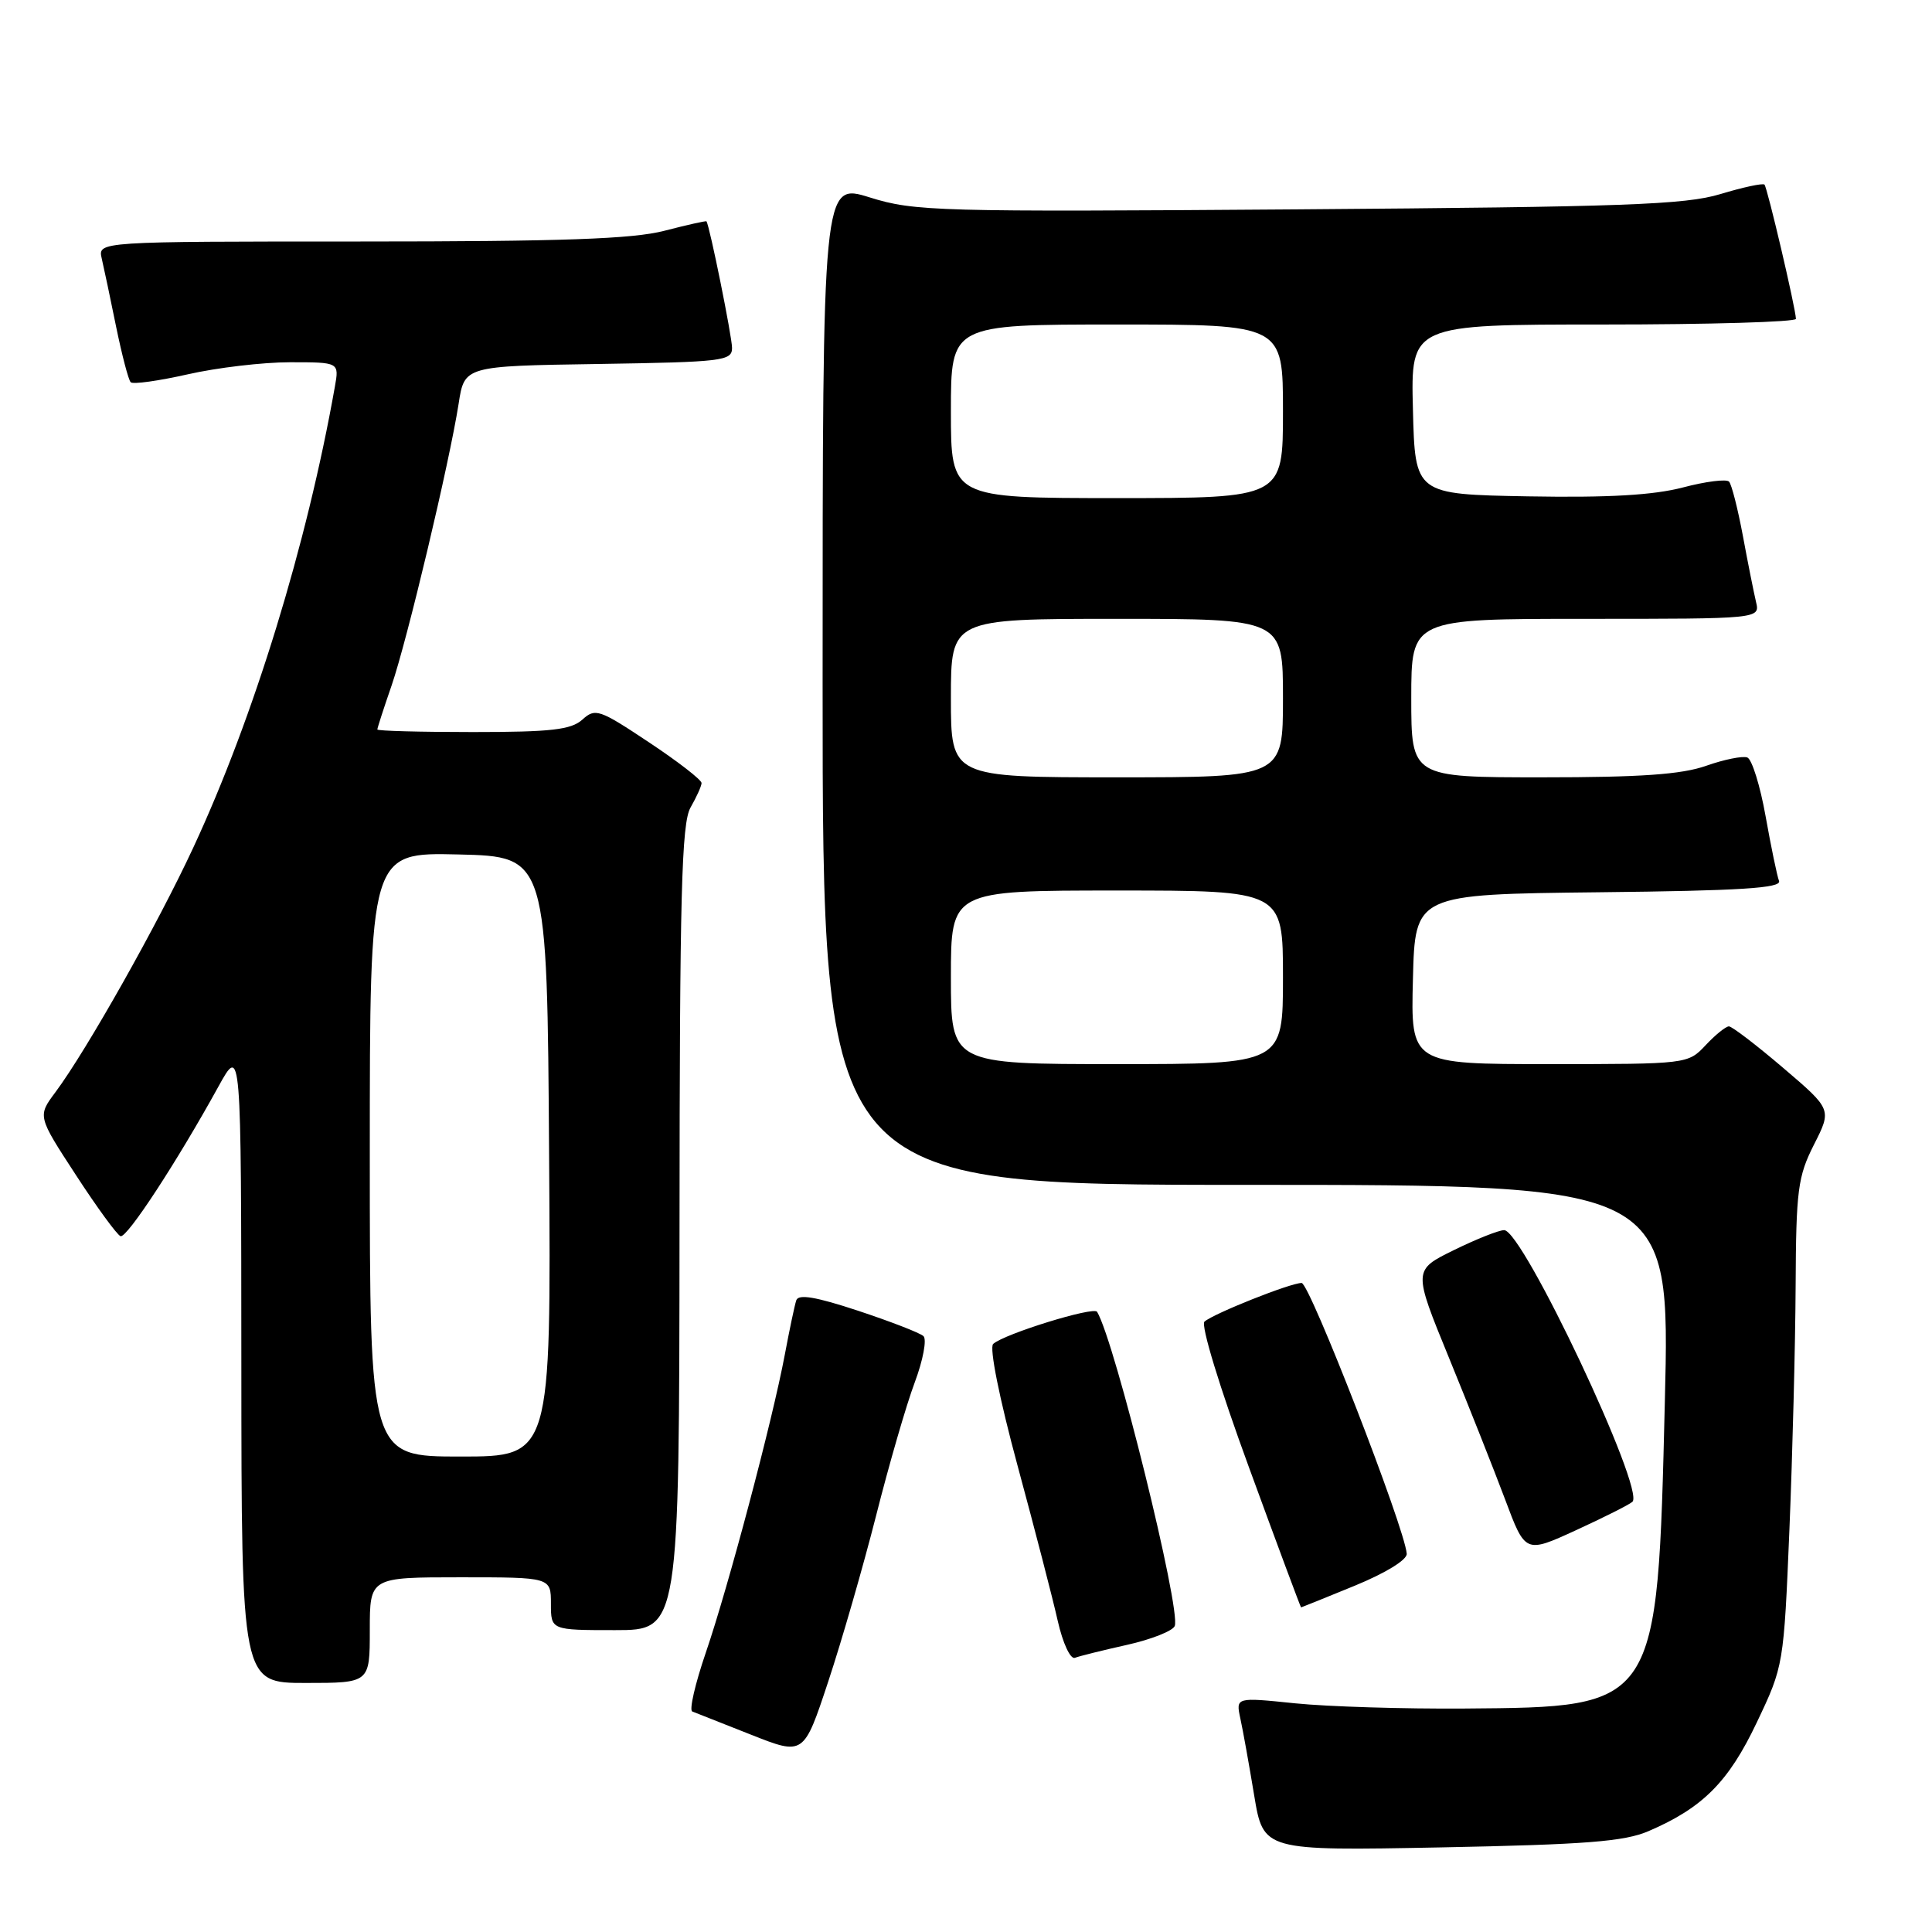 <?xml version="1.0" encoding="UTF-8" standalone="no"?>
<!DOCTYPE svg PUBLIC "-//W3C//DTD SVG 1.1//EN" "http://www.w3.org/Graphics/SVG/1.1/DTD/svg11.dtd" >
<svg xmlns="http://www.w3.org/2000/svg" xmlns:xlink="http://www.w3.org/1999/xlink" version="1.1" viewBox="0 0 256 256">
 <g >
 <path fill="currentColor"
d=" M 218.45 242.63 C 225.62 239.55 229.05 236.11 232.79 228.22 C 236.34 220.76 236.36 220.62 237.11 202.61 C 237.52 192.65 237.89 178.16 237.93 170.42 C 237.99 157.68 238.22 155.90 240.36 151.67 C 242.73 147.00 242.73 147.00 236.28 141.50 C 232.74 138.48 229.50 136.00 229.09 136.00 C 228.68 136.00 227.29 137.12 226.00 138.50 C 223.66 140.99 223.58 141.00 205.29 141.00 C 186.93 141.00 186.93 141.00 187.22 129.75 C 187.50 118.50 187.50 118.50 211.85 118.23 C 230.64 118.03 236.09 117.68 235.73 116.73 C 235.47 116.05 234.67 112.19 233.95 108.15 C 233.23 104.11 232.14 100.61 231.53 100.37 C 230.91 100.14 228.46 100.63 226.08 101.47 C 222.83 102.62 217.40 103.00 204.37 103.00 C 187.00 103.00 187.00 103.00 187.00 92.50 C 187.00 82.00 187.00 82.00 210.11 82.00 C 233.22 82.00 233.22 82.00 232.68 79.75 C 232.39 78.51 231.60 74.58 230.94 71.00 C 230.27 67.42 229.45 64.19 229.11 63.82 C 228.78 63.45 226.03 63.79 223.00 64.59 C 219.10 65.61 213.14 65.96 202.50 65.77 C 187.50 65.50 187.50 65.50 187.22 54.25 C 186.93 43.00 186.93 43.00 212.47 43.00 C 226.51 43.00 237.99 42.66 237.97 42.25 C 237.92 40.79 234.18 24.84 233.80 24.46 C 233.58 24.25 230.95 24.81 227.95 25.72 C 223.28 27.13 215.27 27.42 172.00 27.74 C 124.16 28.09 121.17 28.01 115.25 26.16 C 109.00 24.21 109.00 24.21 109.00 90.60 C 109.00 157.00 109.00 157.00 165.15 157.00 C 221.31 157.00 221.31 157.00 220.60 185.75 C 219.61 226.39 219.74 226.19 194.06 226.39 C 186.05 226.45 175.96 226.14 171.62 225.70 C 163.75 224.89 163.75 224.89 164.35 227.70 C 164.69 229.24 165.51 233.82 166.18 237.87 C 167.40 245.24 167.40 245.24 190.95 244.79 C 210.15 244.41 215.23 244.02 218.45 242.63 Z  M 116.09 200.82 C 117.80 194.06 120.10 186.12 121.21 183.17 C 122.31 180.23 122.83 177.46 122.36 177.04 C 121.89 176.61 117.99 175.10 113.70 173.68 C 108.10 171.83 105.79 171.44 105.51 172.30 C 105.29 172.96 104.61 176.20 103.99 179.50 C 102.35 188.25 96.49 210.33 93.52 218.99 C 92.11 223.11 91.30 226.62 91.73 226.78 C 92.15 226.95 95.65 228.33 99.50 229.85 C 106.50 232.62 106.50 232.62 109.73 222.86 C 111.51 217.50 114.37 207.58 116.09 200.82 Z  M 49.00 216.00 C 49.00 209.00 49.00 209.00 61.00 209.00 C 73.00 209.00 73.00 209.00 73.00 212.50 C 73.00 216.00 73.00 216.00 81.50 216.00 C 90.00 216.00 90.00 216.00 90.04 162.75 C 90.06 118.47 90.31 109.08 91.50 107.00 C 92.29 105.62 92.95 104.17 92.96 103.76 C 92.98 103.35 89.85 100.92 85.99 98.36 C 79.41 93.98 78.88 93.80 77.17 95.35 C 75.67 96.70 73.04 97.00 62.67 97.00 C 55.70 97.00 50.00 96.85 50.00 96.66 C 50.00 96.47 50.84 93.86 51.88 90.86 C 53.96 84.82 59.55 61.31 60.77 53.50 C 61.54 48.50 61.54 48.50 79.27 48.23 C 95.77 47.97 97.00 47.83 97.00 46.10 C 97.00 44.61 94.04 29.96 93.61 29.33 C 93.55 29.24 91.04 29.80 88.03 30.58 C 83.82 31.67 74.57 32.00 47.76 32.00 C 12.96 32.00 12.96 32.00 13.48 34.25 C 13.77 35.49 14.63 39.56 15.39 43.31 C 16.16 47.05 17.02 50.36 17.32 50.65 C 17.62 50.95 21.02 50.47 24.88 49.60 C 28.74 48.72 34.83 48.00 38.42 48.00 C 44.95 48.00 44.95 48.00 44.37 51.25 C 40.67 72.13 33.63 95.06 25.64 112.25 C 20.94 122.39 11.49 139.15 7.36 144.70 C 4.97 147.90 4.97 147.90 10.06 155.70 C 12.85 159.99 15.51 163.63 15.97 163.80 C 16.81 164.10 23.43 153.98 28.95 143.96 C 31.96 138.50 31.96 138.50 31.98 180.75 C 32.00 223.00 32.00 223.00 40.50 223.00 C 49.00 223.00 49.00 223.00 49.00 216.00 Z  M 149.35 217.95 C 152.57 217.23 155.41 216.10 155.66 215.45 C 156.50 213.26 147.73 177.78 145.37 173.82 C 144.93 173.08 133.06 176.75 131.60 178.08 C 131.07 178.56 132.42 185.29 134.83 194.20 C 137.11 202.62 139.51 211.88 140.16 214.79 C 140.83 217.74 141.83 219.89 142.43 219.67 C 143.02 219.44 146.13 218.67 149.35 217.95 Z  M 179.50 210.12 C 183.60 208.44 186.46 206.68 186.40 205.88 C 186.15 202.47 173.54 170.00 172.47 170.00 C 170.99 170.00 160.84 174.04 159.60 175.12 C 159.08 175.57 161.62 183.87 165.50 194.45 C 169.23 204.65 172.34 213.00 172.40 212.99 C 172.45 212.99 175.65 211.70 179.50 210.12 Z  M 216.30 199.00 C 218.05 197.47 201.78 163.00 199.31 163.00 C 198.61 163.00 195.61 164.19 192.64 165.65 C 187.24 168.30 187.24 168.30 191.99 179.90 C 194.60 186.28 197.95 194.73 199.43 198.67 C 202.11 205.84 202.11 205.84 208.81 202.77 C 212.49 201.08 215.86 199.39 216.30 199.00 Z  M 126.00 129.50 C 126.00 118.00 126.00 118.00 148.00 118.00 C 170.00 118.00 170.00 118.00 170.00 129.50 C 170.00 141.00 170.00 141.00 148.00 141.00 C 126.00 141.00 126.00 141.00 126.00 129.50 Z  M 126.00 92.50 C 126.00 82.00 126.00 82.00 148.00 82.00 C 170.00 82.00 170.00 82.00 170.00 92.50 C 170.00 103.00 170.00 103.00 148.00 103.00 C 126.00 103.00 126.00 103.00 126.00 92.50 Z  M 126.00 54.50 C 126.00 43.00 126.00 43.00 148.00 43.00 C 170.00 43.00 170.00 43.00 170.00 54.50 C 170.00 66.00 170.00 66.00 148.00 66.00 C 126.00 66.00 126.00 66.00 126.00 54.50 Z  M 49.00 152.97 C 49.00 112.94 49.00 112.94 60.75 113.22 C 72.50 113.50 72.50 113.50 72.76 153.25 C 73.02 193.00 73.02 193.00 61.01 193.00 C 49.00 193.00 49.00 193.00 49.00 152.97 Z "/>
</g>
</svg>